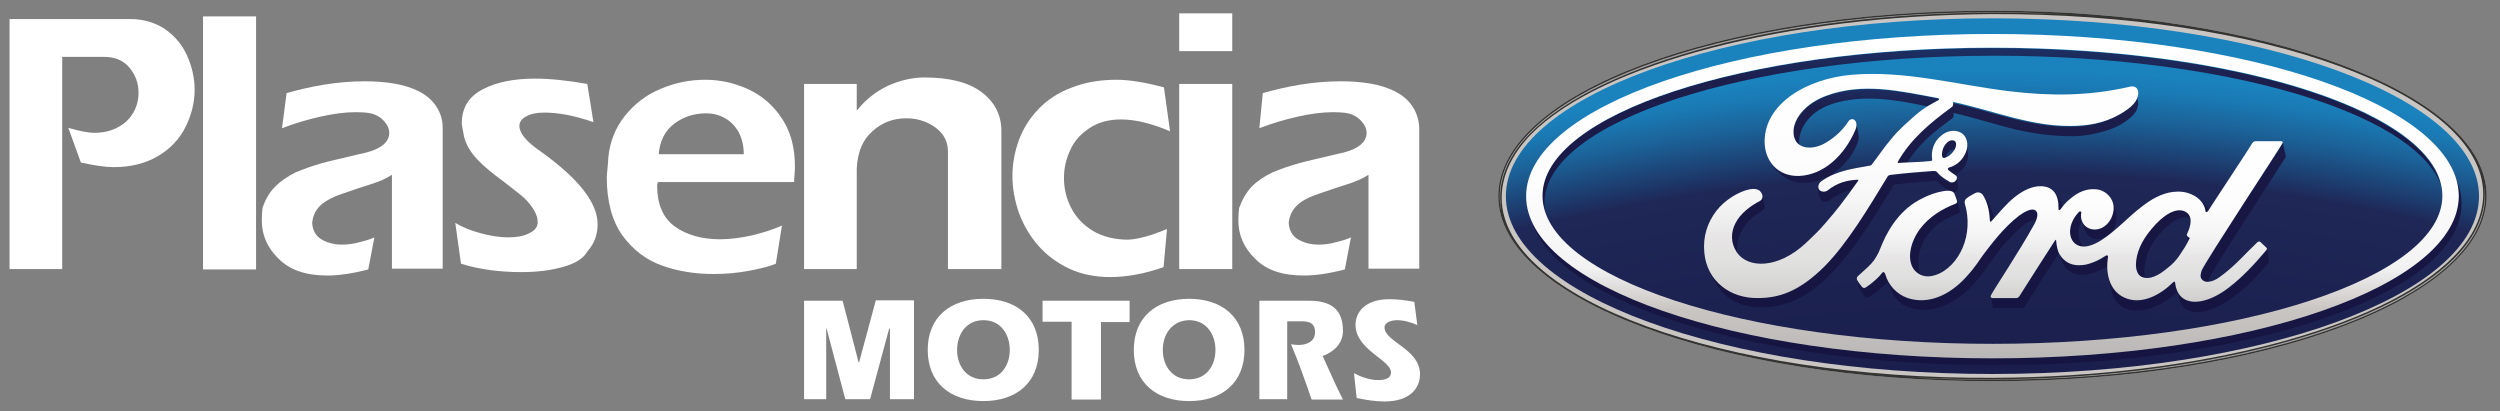 <?xml version="1.0" encoding="utf-8"?>
<!-- Generator: Adobe Illustrator 24.0.2, SVG Export Plug-In . SVG Version: 6.00 Build 0)  -->
<svg version="1.1" id="Capa_2_1_" xmlns="http://www.w3.org/2000/svg" xmlns:xlink="http://www.w3.org/1999/xlink" x="0px" y="0px"
	 viewBox="0 0 655.1 107.8" style="enable-background:new 0 0 655.1 107.8;" xml:space="preserve">
<rect x="0" y="0" width="655.1" height="107.8" fill="#808080" stroke="none"/>
<style type="text/css">
	.st0{fill:#FFFFFF;}
	.st1{fill:#C9C5C2;}
	.st2{fill:url(#SVGID_1_);}
	.st3{fill:url(#SVGID_2_);}
	.st4{fill:url(#SVGID_3_);}
	.st5{fill:url(#SVGID_4_);}
	.st6{fill:url(#SVGID_5_);}
	.st7{fill:url(#SVGID_6_);}
	.st8{fill:url(#SVGID_7_);}
	.st9{fill:url(#SVGID_8_);}
	.st10{fill:url(#SVGID_9_);}
	.st11{fill:url(#SVGID_10_);}
	.st12{fill:url(#SVGID_11_);}
	.st13{fill:url(#SVGID_12_);}
	.st14{fill:url(#SVGID_13_);}
	.st15{fill:url(#SVGID_14_);}
	.st16{fill:url(#SVGID_15_);}
	.st17{fill:url(#SVGID_16_);}
	.st18{fill:url(#SVGID_17_);}
	.st19{fill:url(#SVGID_18_);}
	.st20{fill:url(#SVGID_19_);}
	.st21{fill:url(#SVGID_20_);}
	.st22{fill:url(#SVGID_21_);}
	.st23{fill:url(#SVGID_22_);}
	.st24{fill:url(#SVGID_23_);}
	.st25{fill:url(#SVGID_24_);}
	.st26{fill:url(#SVGID_25_);}
	.st27{fill:#343433;}
	.st28{fill:url(#SVGID_26_);}
	.st29{fill:url(#SVGID_27_);}
	.st30{fill:url(#SVGID_28_);}
	.st31{fill:url(#SVGID_29_);}
	.st32{fill:url(#SVGID_30_);}
</style>
<g>
	<g>
		<g>
			<path class="st0" d="M2.5,5h31.7c3.4,0,6.4,0.9,9,2.6c2.6,1.8,4.5,4.1,5.8,6.9c1.3,2.9,2,5.9,2,9c0,3.4-0.8,6.6-2.4,9.8
				s-4,5.7-7.2,7.6s-7.1,2.9-11.6,2.9c-2,0-4.9-0.4-8.6-1.2l-3.3-9.1c2.8,0.8,5.1,1.3,6.8,1.3c2.4,0,4.5-0.5,6.3-1.5
				c1.8-1,3.1-2.3,4-3.9c0.9-1.6,1.3-3.3,1.3-5.1c0-2.5-0.8-4.7-2.4-6.6c-1.6-1.9-3.8-2.8-6.7-2.8H16.3v55.6H2.5V5z"/>
			<path class="st0" d="M67.1,4.3v66.3H53.2V4.3H67.1z"/>
			<path class="st0" d="M75.1,24.4c2.8-0.8,6.1-1.6,9.7-2.2c3.7-0.6,7.3-0.9,10.8-0.9c2.7,0,5.3,0.2,7.7,0.6c2.4,0.4,4.6,1.1,6.4,2
				s3.4,2.2,4.5,3.8c1.1,1.6,1.8,3.5,1.8,5.8v36.9h-13.3V45.8c-1.5,1-3.4,1.8-5.6,2.5c-2.3,0.7-4.6,1.5-7.2,2.4
				c-2.5,0.8-4.4,1.8-5.8,3c-1.3,1.2-2.1,2.7-2.3,4.7c0.1,1.9,0.9,3.4,2.4,4.3c1.5,0.9,3.3,1.4,5.4,1.4c1.5,0,3.2-0.2,4.8-0.7
				c1.7-0.4,2.9-0.8,3.7-1.2l-1.6,8.4c-4.2,1.1-7.8,1.6-10.7,1.6c-5.6,0-9.8-1.4-12.8-4.4c-3-2.9-4.4-6.3-4.4-10
				c0-1.5,0.1-2.6,0.2-3.3c0.7-2.2,1.8-4.1,3.3-5.6c1.5-1.5,3.3-2.7,5.3-3.7c2.1-0.9,4.4-1.7,6.8-2.4c2.5-0.7,5.8-1.4,9.9-2.4
				c5.3-1,7.9-2.9,7.9-5.6c0-1.1-0.5-2.1-1.4-3.1c-0.9-1-2.1-1.7-3.5-2c-0.9-0.2-2.2-0.3-4-0.3c-2.7,0-5.7,0.4-9.3,1.2
				c-3.5,0.8-6.8,1.8-9.9,3L75.1,24.4z"/>
			<path class="st0" d="M153.9,22l1.6,10c-4.9-1.7-9.2-2.5-12.8-2.5c-2,0-3.6,0.3-4.8,1c-1.2,0.6-1.8,1.5-1.8,2.5
				c0,1.9,1.9,4.2,5.6,6.7c9.9,7.1,14.9,13.4,14.9,19.1c0,2.7-0.9,5.1-2.7,7.1c-1,1.8-3.1,3.1-6.2,4c-3.1,0.9-6.8,1.4-11,1.4
				c-5.8,0-11.1-0.7-15.9-2.2l-1.5-10.7c1.8,1.1,4,2,6.6,2.7c2.6,0.7,5,1.1,7.2,1.1c2.2,0,4.1-0.3,5.6-1.1c1.5-0.7,2.2-1.7,2.2-2.9
				c0-1.8-1.1-3.8-3.2-6c-0.9-0.9-2.9-2.4-5.7-4.6c-2.9-2.1-5.2-4-6.9-5.8s-2.9-3.7-3.5-6c-0.4-2.1-0.6-3.2-0.6-3.4
				c0-4.1,1.8-7.1,5.5-9c3.6-1.9,8.2-2.8,13.7-2.8C144.3,20.6,148.8,21.1,153.9,22z"/>
			<path class="st0" d="M204.9,59.1l-1.6,10c-1.4,0.6-3.6,1.2-6.7,1.8c-3.1,0.6-6.3,0.9-9.6,0.9c-4.8,0-9.3-0.7-13.5-2.2
				c-4.2-1.5-7.6-4.1-10.4-7.9c-2.7-3.8-4.1-8.9-4.1-15.3c0-0.4,0.1-1.2,0.2-2.4s0.2-2,0.2-2.7c0.4-4.2,1.9-7.9,4.4-11
				c2.5-3.1,5.6-5.5,9.3-7c3.7-1.6,7.6-2.4,11.7-2.4c4.1,0,7.9,0.9,11.5,2.6c3.6,1.7,6.5,4.3,8.7,7.7c2.2,3.4,3.3,7.5,3.3,12.3
				c0,0.6,0,1.3-0.1,2.2c-0.1,0.9-0.1,1.6-0.1,2h-35.7c0,0-0.1,0.2-0.1,0.4c-0.1,0.3-0.1,0.4-0.1,0.5c0,5,1.6,8.6,4.7,10.8
				c3.1,2.2,7.1,3.3,11.8,3.3c2.8,0,5.6-0.4,8.7-1.1C200.5,60.8,203,60,204.9,59.1z M194.9,40.4c0-2.2-0.5-4.1-1.3-5.7
				c-0.9-1.6-2.1-2.9-3.6-3.7c-1.5-0.9-3.2-1.3-5-1.3c-3.1,0-5.9,0.9-8.3,2.7c-2.4,1.8-3.8,4.5-4.1,8H194.9z"/>
			<path class="st0" d="M210.7,70.5V22h13.8V29c2.3-2.9,5-5,8.1-6.5c3.1-1.4,6.4-2.2,9.6-2.2c6.7,0,11.7,1.3,15.1,3.9
				c3.4,2.6,5.1,6,5.1,10.1v36.2h-14V39.7c0-2.6-1.1-4.7-3.3-6.3c-2.2-1.6-4.8-2.4-7.6-2.4c-3.4,0-6.4,1.1-8.9,3.4
				c-2.6,2.3-3.9,5.5-4.1,9.9v26.2H210.7z"/>
			<path class="st0" d="M305,22.9l1.6,11.5c-4.7-2-9-3.1-12.8-3.1c-3.2,0-5.9,0.7-8.2,2.2c-2.3,1.5-4,3.3-5.1,5.7
				c-1.1,2.3-1.7,4.8-1.7,7.4c0,2.8,0.6,5.4,1.9,7.9c1.3,2.5,3.2,4.5,5.7,6c2.5,1.5,5.6,2.3,9.2,2.3c2.5-0.1,6-1,10.2-2.8l-0.9,10
				c-5.1,1.8-9.8,2.6-14,2.6c-3.9,0-7.5-0.7-10.7-2.2c-3.2-1.5-5.9-3.5-8.1-6c-2.2-2.5-3.9-5.4-5.1-8.6c-1.1-3.2-1.7-6.4-1.7-9.7
				c0-3.3,0.6-6.4,1.7-9.4c1.1-3,2.8-5.7,5.1-8.1c2.3-2.4,5.1-4.3,8.6-5.6c3.5-1.4,7.4-2.1,11.9-2.1C295.7,20.9,299.8,21.5,305,22.9
				z"/>
			<path class="st0" d="M309,3.5h13.9v9.9H309V3.5z M309,22h13.9v48.5H309V22z"/>
			<path class="st0" d="M330.9,24.4c2.8-0.8,6.1-1.6,9.7-2.2c3.7-0.6,7.3-0.9,10.8-0.9c2.7,0,5.3,0.2,7.7,0.6c2.4,0.4,4.5,1.1,6.4,2
				c1.9,1,3.4,2.2,4.5,3.8c1.1,1.6,1.8,3.5,1.9,5.8v36.9h-13.3V45.8c-1.5,1-3.4,1.8-5.6,2.5c-2.3,0.7-4.6,1.5-7.2,2.4
				c-2.5,0.8-4.5,1.8-5.8,3c-1.3,1.2-2.1,2.7-2.3,4.7c0.1,1.9,0.9,3.4,2.4,4.3c1.5,0.9,3.3,1.4,5.4,1.4c1.5,0,3.2-0.2,4.8-0.7
				c1.7-0.4,2.9-0.8,3.7-1.2l-1.6,8.4c-4.2,1.1-7.8,1.6-10.7,1.6c-5.6,0-9.9-1.4-12.8-4.4c-3-2.9-4.4-6.3-4.4-10
				c0-1.5,0.1-2.6,0.2-3.3c0.8-2.2,1.9-4.1,3.3-5.6c1.5-1.5,3.3-2.7,5.4-3.7c2.1-0.9,4.4-1.7,6.9-2.4c2.5-0.7,5.8-1.4,9.9-2.4
				c5.3-1,7.9-2.9,7.9-5.6c0-1.1-0.5-2.1-1.4-3.1c-0.9-1-2.1-1.7-3.5-2c-0.9-0.2-2.2-0.3-4-0.3c-2.6,0-5.8,0.4-9.3,1.2
				c-3.5,0.8-6.8,1.8-9.9,3L330.9,24.4z"/>
		</g>
		<g>
			<path class="st0" d="M220.8,78.8L225,95h0.1l4.4-16.3h10v25.9h-6.3V86.1H233l-5,18.5h-6.5l-4.9-18.5h-0.1v18.5h-5.8V78.8H220.8z"
				/>
			<path class="st0" d="M243.1,91.7c0-8.6,5.9-13.4,14.6-13.4s14.5,4.8,14.5,13.4c0,8.6-5.9,13.4-14.5,13.4
				C249,105.1,243.1,100.3,243.1,91.7z M250.8,91.7c0,4,2.3,7.7,6.9,7.7s6.9-3.7,6.9-7.7c0-4-2.3-7.8-6.9-7.8S250.8,87.7,250.8,91.7
				z"/>
			<path class="st0" d="M273.2,78.8H296v5.6h-7.5v20.3h-7.7V84.3h-7.6L273.2,78.8L273.2,78.8z"/>
			<path class="st0" d="M297.1,91.7c0-8.6,5.9-13.4,14.5-13.4c8.6,0,14.5,4.8,14.5,13.4c0,8.6-5.9,13.4-14.5,13.4
				S297.1,100.3,297.1,91.7z M304.7,91.7c0,4,2.3,7.7,6.9,7.7s6.9-3.7,6.9-7.7c0-4-2.3-7.8-6.9-7.8C307,84,304.7,87.7,304.7,91.7z"
				/>
			<path class="st0" d="M330,78.8h13c6.4,0,8.9,2.8,8.9,7.9c0,3.1-2,5.3-5.3,6.6c1.8,3.9,3.5,7.9,5.3,11.4h-8.2
				c-1.7-4.9-3.4-9.8-5.4-14.5c0.7,0.1,1.3,0.2,1.9,0.2c2.1,0,4.4-0.8,4.4-3.4c0-2.8-2.4-2.8-3.5-2.8h-3.8v20.4H330L330,78.8
				L330,78.8z"/>
			<path class="st0" d="M354.8,97.8c1.9,1,4.2,1.8,6.3,1.8c1.2,0,3.4-0.2,3.4-2c0-3.3-9.3-5.9-9.3-12.5c0-3,2.2-6.7,8.9-6.7
				c2.2,0,4.4,0.3,6.5,0.7l0.8,6.1c-1.7-0.8-3.6-1.3-5.4-1.3c-1.2,0-3.2,0.5-3.2,1.9c0,3.8,9.3,5.6,9.3,12.3c0,3.5-2.5,7.1-9.3,7.1
				c-2.4,0-4.9-0.4-7.3-0.9L354.8,97.8z"/>
		</g>
	</g>
	<g>
		<g>
			<path class="st1" d="M522.1,2.8c-71.9,0-129.5,21.6-129.5,48.6c0,26.9,58.1,48.5,129.5,48.5c71.4,0,129.5-21.8,129.5-48.6
				S593.5,2.8,522.1,2.8z M650.8,47.6c0,0.2,0.1,0.5,0.1,0.7C650.9,48.1,650.8,47.9,650.8,47.6z"/>
		</g>
		
			<radialGradient id="SVGID_1_" cx="602.552" cy="-1032.15" r="353.285" gradientTransform="matrix(1.583 0 0 -1.543 -432.419 -1054.332)" gradientUnits="userSpaceOnUse">
			<stop  offset="0" style="stop-color:#101638"/>
			<stop  offset="0.537" style="stop-color:#14153D"/>
			<stop  offset="0.7" style="stop-color:#161440"/>
			<stop  offset="0.904" style="stop-color:#1E2756"/>
			<stop  offset="0.913" style="stop-color:#1D3A6C"/>
			<stop  offset="0.932" style="stop-color:#1B6298"/>
			<stop  offset="0.946" style="stop-color:#1A7AB4"/>
			<stop  offset="0.955" style="stop-color:#1A83BE"/>
		</radialGradient>
		<path class="st2" d="M522.1,4.8c-70.4,0-127.5,20.8-127.5,46.6c0,25.8,57.1,46.6,127.5,46.6c70.4,0,127.5-20.8,127.5-46.6
			C649.6,25.6,592.5,4.8,522.1,4.8z"/>
		<g>
			<g>
				
					<linearGradient id="SVGID_2_" gradientUnits="userSpaceOnUse" x1="635.491" y1="-2250.929" x2="635.491" y2="-2109.934" gradientTransform="matrix(0.7 0 0 -0.7 77.003 -1474.644)">
					<stop  offset="0" style="stop-color:#161440"/>
					<stop  offset="0.464" style="stop-color:#181744"/>
					<stop  offset="0.809" style="stop-color:#1C1E4C"/>
					<stop  offset="0.846" style="stop-color:#1C2656"/>
					<stop  offset="1" style="stop-color:#1D437F"/>
				</linearGradient>
				<path class="st3" d="M404.7,53.2c0-21.3,52.8-38.6,117.9-38.6c59.9,0,109.4,14.6,116.9,33.6c-5-19.9-55.7-35.6-117.5-35.6
					c-65.1,0-117.9,17.4-117.9,38.8c0,1.7,0.3,3.5,1,5.2C404.9,55.4,404.7,54.3,404.7,53.2z"/>
				
					<linearGradient id="SVGID_3_" gradientUnits="userSpaceOnUse" x1="637.784" y1="-2250.948" x2="637.784" y2="-2109.948" gradientTransform="matrix(0.7 0 0 -0.7 77.003 -1474.644)">
					<stop  offset="0" style="stop-color:#161440"/>
					<stop  offset="0.464" style="stop-color:#181744"/>
					<stop  offset="0.809" style="stop-color:#1C1E4C"/>
					<stop  offset="0.846" style="stop-color:#1C2656"/>
					<stop  offset="1" style="stop-color:#1D437F"/>
				</linearGradient>
				<path class="st4" d="M643.4,46.5c0.5,1.6,0.8,3.2,0.8,4.9c0,23.5-54.7,42.5-122.2,42.5c-60,0-110-15.1-120.3-34.9
					c7.8,20.7,59.1,36.7,121.1,36.7c67.5,0,122.2-18.9,122.2-42.2C645.1,51.1,644.5,48.8,643.4,46.5z"/>
			</g>
			<g>
				
					<linearGradient id="SVGID_4_" gradientUnits="userSpaceOnUse" x1="667.373" y1="-2222.959" x2="667.373" y2="-2124.13" gradientTransform="matrix(0.7 0 0 -0.7 77.015 -1471.785)">
					<stop  offset="0" style="stop-color:#161440"/>
					<stop  offset="0.464" style="stop-color:#181744"/>
					<stop  offset="0.809" style="stop-color:#1C1E4C"/>
					<stop  offset="0.846" style="stop-color:#1C2656"/>
					<stop  offset="1" style="stop-color:#1D437F"/>
				</linearGradient>
				<path class="st5" d="M544.8,55.5c-2.7,2.9-2.9,6.5-1.2,8.2c0.6,0.6,1.4,0.9,2.2,0.9c-1.2-1.5-1.7-4.4-0.3-6.7
					c-0.3-0.7-0.3-1.5-0.2-2.2C545.5,55.4,545.1,55.2,544.8,55.5z"/>
				
					<linearGradient id="SVGID_5_" gradientUnits="userSpaceOnUse" x1="709.145" y1="-2222.948" x2="709.145" y2="-2124.15" gradientTransform="matrix(0.7 0 0 -0.7 77.015 -1471.785)">
					<stop  offset="0" style="stop-color:#161440"/>
					<stop  offset="0.464" style="stop-color:#181744"/>
					<stop  offset="0.809" style="stop-color:#1C1E4C"/>
					<stop  offset="0.846" style="stop-color:#1C2656"/>
					<stop  offset="1" style="stop-color:#1D437F"/>
				</linearGradient>
				<path class="st6" d="M573.1,61.7c0,0,0-0.1,0-0.1C573,61.6,573,61.6,573.1,61.7c0,0.3,0.1,1.2,0.2,1.8c0.1-0.3,0.3-0.6,0.4-0.9
					c0.1-0.2,0-0.3,0-0.3C573.4,62.1,573.1,61.9,573.1,61.7z"/>
				
					<linearGradient id="SVGID_6_" gradientUnits="userSpaceOnUse" x1="715.217" y1="-2222.94" x2="715.217" y2="-2124.167" gradientTransform="matrix(0.7 0 0 -0.7 77.015 -1471.785)">
					<stop  offset="0" style="stop-color:#161440"/>
					<stop  offset="0.464" style="stop-color:#181744"/>
					<stop  offset="0.809" style="stop-color:#1C1E4C"/>
					<stop  offset="0.846" style="stop-color:#1C2656"/>
					<stop  offset="1" style="stop-color:#1D437F"/>
				</linearGradient>
				<path class="st7" d="M578,55.2c0,0.5,0.4,0.5,0.7,0.1c0.1-0.1,0.2-0.2,0.3-0.4c-0.1-0.1-0.2-0.2-0.3-0.3
					c-0.4-0.5-1.3-1.5-2.3-2.3C577.3,53.1,577.9,54.2,578,55.2z"/>
				
					<linearGradient id="SVGID_7_" gradientUnits="userSpaceOnUse" x1="660.66" y1="-2223.034" x2="660.66" y2="-2124.036" gradientTransform="matrix(0.7 0 0 -0.7 77.015 -1471.785)">
					<stop  offset="0" style="stop-color:#161440"/>
					<stop  offset="0.464" style="stop-color:#181744"/>
					<stop  offset="0.809" style="stop-color:#1C1E4C"/>
					<stop  offset="0.846" style="stop-color:#1C2656"/>
					<stop  offset="1" style="stop-color:#1D437F"/>
				</linearGradient>
				<path class="st8" d="M540.1,54.8c0.1-0.2,0.3-0.3,0.4-0.5c-0.5-1.7-1.4-3.3-2-3.9c0.7,1,1.1,2.4,1,4.3
					C539.5,55.2,539.9,55.2,540.1,54.8z"/>
				
					<linearGradient id="SVGID_8_" gradientUnits="userSpaceOnUse" x1="744.545" y1="-2155.678" x2="744.545" y2="-2155.665" gradientTransform="matrix(0.7 0 0 -0.7 77.015 -1471.785)">
					<stop  offset="0" style="stop-color:#161440"/>
					<stop  offset="0.464" style="stop-color:#181744"/>
					<stop  offset="0.809" style="stop-color:#1C1E4C"/>
					<stop  offset="0.846" style="stop-color:#1C2656"/>
					<stop  offset="1" style="stop-color:#1D437F"/>
				</linearGradient>
				<polygon class="st9" points="598.2,37.2 598.2,37.2 598.2,37.2 				"/>
				
					<linearGradient id="SVGID_9_" gradientUnits="userSpaceOnUse" x1="699.88" y1="-2222.99" x2="699.88" y2="-2124.079" gradientTransform="matrix(0.7 0 0 -0.7 77.015 -1471.785)">
					<stop  offset="0" style="stop-color:#161440"/>
					<stop  offset="0.464" style="stop-color:#181744"/>
					<stop  offset="0.809" style="stop-color:#1C1E4C"/>
					<stop  offset="0.846" style="stop-color:#1C2656"/>
					<stop  offset="1" style="stop-color:#1D437F"/>
				</linearGradient>
				<path class="st10" d="M561.1,72.4c0.3,0.2,0.6,0.3,1,0.3c-0.1-0.4-0.2-0.9-0.2-1.3c0-3.2,1-6.4,3.5-9.5c3.1-3.8,6.3-5.7,8.6-4.7
					c-0.1-0.8-0.6-1.6-1.5-2c-2.3-1.1-5.7,0.9-8.8,4.7c-2.6,3.1-4,6.3-4,9.4C559.8,70.6,560.2,71.9,561.1,72.4z"/>
				
					<linearGradient id="SVGID_10_" gradientUnits="userSpaceOnUse" x1="614.347" y1="-2222.956" x2="614.347" y2="-2124.119" gradientTransform="matrix(0.7 0 0 -0.7 77.015 -1471.785)">
					<stop  offset="0" style="stop-color:#161440"/>
					<stop  offset="0.464" style="stop-color:#181744"/>
					<stop  offset="0.809" style="stop-color:#1C1E4C"/>
					<stop  offset="0.846" style="stop-color:#1C2656"/>
					<stop  offset="1" style="stop-color:#1D437F"/>
				</linearGradient>
				<path class="st11" d="M513.2,55.9c0.4-0.2,0.5-0.4,0.4-0.8c-0.2-0.6-0.6-2.1-0.7-2.5l0,0c0.1,0.3,0,0.6-0.4,0.7
					c-3.5,1.3-6.9,3.4-9.3,6.6c-2.7,3.6-3.5,8-1.6,10.6c0.4,0.6,1,1,1.5,1.3c-1-3-0.3-7.1,2-10.2C507.5,58.4,510.1,57.2,513.2,55.9z
					"/>
				
					<linearGradient id="SVGID_11_" gradientUnits="userSpaceOnUse" x1="657.095" y1="-2222.966" x2="657.095" y2="-2124.108" gradientTransform="matrix(0.7 0 0 -0.7 77.015 -1471.785)">
					<stop  offset="0" style="stop-color:#161440"/>
					<stop  offset="0.464" style="stop-color:#181744"/>
					<stop  offset="0.809" style="stop-color:#1C1E4C"/>
					<stop  offset="0.846" style="stop-color:#1C2656"/>
					<stop  offset="1" style="stop-color:#1D437F"/>
				</linearGradient>
				<path class="st12" d="M551.8,67.1c-0.8,0.6-1.9,1.3-3.2,1.7c-1.7,0.6-2.4,0.8-3.9,0.8c-1.9,0-3.7-0.8-4.9-2.7
					c-0.7-1-1-2.6-1-3.7c0-0.1-0.2-0.4-0.3-0.1c-3.2,4.9-6.2,9.7-9.4,14.7c-0.2,0.2-0.3,0.4-0.7,0.4c-2,0-4.2,0-6.3,0
					c-0.2,0-0.4-0.1-0.4-0.3c0.2,0.8,0.4,2.2,0.5,2.5c0,0.2,0.2,0.3,0.5,0.3c2.3,0,5.2,0,7.2,0c0.3,0,0.5-0.2,0.7-0.4
					c2.9-4.6,6-9.5,9-14.1c0.7,2.3,1,3.4,2.2,4.4c1.2,1.1,2.4,1.4,4,1.4c1.5,0,3-0.6,4.8-1.3c0.6-0.3,1.2-0.6,1.7-0.9
					c0-0.8,0.1-1.7,0.2-2.5C552.4,67.3,552.3,66.7,551.8,67.1z"/>
				
					<linearGradient id="SVGID_12_" gradientUnits="userSpaceOnUse" x1="709.305" y1="-2222.957" x2="709.305" y2="-2124.104" gradientTransform="matrix(0.7 0 0 -0.7 77.015 -1471.785)">
					<stop  offset="0" style="stop-color:#161440"/>
					<stop  offset="0.464" style="stop-color:#181744"/>
					<stop  offset="0.809" style="stop-color:#1C1E4C"/>
					<stop  offset="0.846" style="stop-color:#1C2656"/>
					<stop  offset="1" style="stop-color:#1D437F"/>
				</linearGradient>
				<path class="st13" d="M594.1,65.3c0,0.1-0.1,0.2-0.1,0.3c-3.1,3.8-6.5,7.3-9.8,9.8c-5.1,3.9-10.1,4.9-12.6,2.4
					c-0.9-0.9-1.5-2.3-1.5-3.4c0-0.6-0.3-0.6-0.6-0.3c-3,2.9-8.2,6.2-12.9,3.9c-2.4-1.2-3.7-3.5-4.2-6c0,0,0,0.1,0,0.1
					c0.3,1.8,0.7,4.3,1.5,5.9c0.5,1,1.8,2.2,2.5,2.6c4.2,2.1,10.2-0.3,14-4c0,0,0,0,0.1-0.1c0.2,0.7,0.4,1.5,0.4,1.6
					c0.3,0.9,0.7,1.7,1,2.1c2.6,3,8.2,1.6,14-2.9c3.3-2.5,5.7-5,8.6-8.5c0.1-0.1,0.1-0.3,0-0.7C594.5,67.4,594.3,66,594.1,65.3z"/>
				
					<linearGradient id="SVGID_13_" gradientUnits="userSpaceOnUse" x1="675.806" y1="-2223.024" x2="675.806" y2="-2123.992" gradientTransform="matrix(0.7 0 0 -0.7 77.015 -1471.785)">
					<stop  offset="0" style="stop-color:#161440"/>
					<stop  offset="0.464" style="stop-color:#181744"/>
					<stop  offset="0.809" style="stop-color:#1C1E4C"/>
					<stop  offset="0.846" style="stop-color:#1C2656"/>
					<stop  offset="1" style="stop-color:#1D437F"/>
				</linearGradient>
				<path class="st14" d="M551.8,62c1.6-0.8,2.9-2.6,2.8-5.5c-0.1-1.4-0.5-2.9-1.2-4.2c0.5,0.9,0.7,1.9,0.5,3
					c-0.3,1.9-1.3,3.5-3,4.4c-1.5,0.7-3.2,0.6-4.4-0.5c-0.4-0.3-0.6-0.8-0.8-1.2c0.3,1.4,0.6,2.5,1,3
					C547.7,62.7,549.6,63.1,551.8,62z"/>
				
					<linearGradient id="SVGID_14_" gradientUnits="userSpaceOnUse" x1="729.705" y1="-2222.955" x2="729.705" y2="-2124.132" gradientTransform="matrix(0.7 0 0 -0.7 77.015 -1471.785)">
					<stop  offset="0" style="stop-color:#161440"/>
					<stop  offset="0.464" style="stop-color:#181744"/>
					<stop  offset="0.809" style="stop-color:#1C1E4C"/>
					<stop  offset="0.846" style="stop-color:#1C2656"/>
					<stop  offset="1" style="stop-color:#1D437F"/>
				</linearGradient>
				<path class="st15" d="M598.9,40.6c-0.1-0.3-0.7-3.1-0.7-3.4c0,0.1,0,0.2,0,0.3c-1,1.7-20,30.6-21.2,33.6c-0.4,0.9-0.4,1.7,0,2.2
					c0.4,0.5,1,0.7,1.6,0.7c0.1-0.4,0.2-0.8,0.4-1.2c1.2-3,19-30,20-31.7C599,40.9,598.9,40.7,598.9,40.6z"/>
				
					<linearGradient id="SVGID_15_" gradientUnits="userSpaceOnUse" x1="634.295" y1="-2222.947" x2="634.295" y2="-2124.135" gradientTransform="matrix(0.7 0 0 -0.7 77.015 -1471.785)">
					<stop  offset="0" style="stop-color:#161440"/>
					<stop  offset="0.464" style="stop-color:#181744"/>
					<stop  offset="0.809" style="stop-color:#1C1E4C"/>
					<stop  offset="0.846" style="stop-color:#1C2656"/>
					<stop  offset="1" style="stop-color:#1D437F"/>
				</linearGradient>
				<path class="st16" d="M519.4,50.9c0,0.1,0.1,0.1,0.2,0.2c1.2,1.7,1.8,4.1,1.8,6.5c0.1,0.5,0.3,0.5,0.5,0.3
					c0.2-0.2,0.5-0.5,0.7-0.7c-0.3-1.3-0.9-2.5-1.4-3.7C521,53.1,520.2,51.6,519.4,50.9z"/>
				
					<linearGradient id="SVGID_16_" gradientUnits="userSpaceOnUse" x1="618.809" y1="-2222.93" x2="618.809" y2="-2124.792" gradientTransform="matrix(0.7 0 0 -0.7 77.015 -1471.785)">
					<stop  offset="0" style="stop-color:#161440"/>
					<stop  offset="0.464" style="stop-color:#181744"/>
					<stop  offset="0.809" style="stop-color:#1C1E4C"/>
					<stop  offset="0.846" style="stop-color:#1C2656"/>
					<stop  offset="1" style="stop-color:#1D437F"/>
				</linearGradient>
				<path class="st17" d="M529.9,59.3c1.3-1.1,2.8-1.9,3.7-1.5c0.5-1.4,0.3-2.2-0.3-2.6c-0.9-0.6-2.7,0.3-4.2,1.4
					c-4.1,3.1-7.5,7.9-9.3,10.1c-1,1.3-2,3.2-4.7,6.1c-4.2,4.6-9.8,7.2-15.2,5.4c-2.9-1-5.1-3.4-5.9-6.3c-0.1-0.6-0.5-0.7-0.8-0.3
					c-0.9,1.1-2.6,2.7-4.1,3.7c-0.2,0.1-0.6,0.4-0.9,0.2c-0.3-0.2-1.4-1.7-1.6-2.1c0-0.1,0-0.1,0-0.2c0,0,0,0,0,0
					c0.4,1.9,0.4,2.1,1,3c0.6,1,1.2,1.7,1.3,1.7c0.3,0.2,0.7,0,0.9-0.1c1.1-0.6,3.4-2.3,4.4-3.5c0.3-0.3,0.6-0.1,0.7,0.2
					c0.4,1.3,1,2.3,1.7,3.3c0.7,1.2,2.2,2.4,4.1,2.9c2.4,0.7,5.1,0.8,8.5-0.5c2.8-1.1,5.7-3.2,7.9-5.7c2.7-2.9,3.7-4.8,4.7-6.1
					C523.3,66.3,526.1,62.5,529.9,59.3z"/>
				
					<linearGradient id="SVGID_17_" gradientUnits="userSpaceOnUse" x1="544.277" y1="-2222.927" x2="544.277" y2="-2124.153" gradientTransform="matrix(0.7 0 0 -0.7 77.015 -1471.785)">
					<stop  offset="0" style="stop-color:#161440"/>
					<stop  offset="0.464" style="stop-color:#181744"/>
					<stop  offset="0.809" style="stop-color:#1C1E4C"/>
					<stop  offset="0.846" style="stop-color:#1C2656"/>
					<stop  offset="1" style="stop-color:#1D437F"/>
				</linearGradient>
				<path class="st18" d="M455.4,66.8c-0.5-2.1,0-4.4,0.9-6.1c1.4-2.8,3.3-4.1,5.2-5.3c0.8-0.5,1.2-1,0.7-2.4
					c-0.1-0.4-0.2-1.1-0.4-1.7c0.1,0.6-0.3,1.1-0.8,1.4c-2.3,1.2-5.1,3.2-6.4,5.9c-1.1,2.2-1.3,4.9,0.4,7.5
					C455.1,66.4,455.2,66.6,455.4,66.8z"/>
				
					<linearGradient id="SVGID_18_" gradientUnits="userSpaceOnUse" x1="588.537" y1="-2222.972" x2="588.537" y2="-2124.125" gradientTransform="matrix(0.7 0 0 -0.7 77.015 -1471.785)">
					<stop  offset="0" style="stop-color:#161440"/>
					<stop  offset="0.464" style="stop-color:#181744"/>
					<stop  offset="0.809" style="stop-color:#1C1E4C"/>
					<stop  offset="0.846" style="stop-color:#1C2656"/>
					<stop  offset="1" style="stop-color:#1D437F"/>
				</linearGradient>
				<path class="st19" d="M471.5,38c-0.5-3.3,2-8.6,8.4-10.7c8.4-2.8,17.7-1,25.2,0.6c1.1-0.7,2-1.1,2.9-1.6
					c0.4-0.2-0.1-0.5-0.2-0.5c-9.7-1.8-19.7-4.2-29.3-0.6c-6.7,2.5-9.6,7.8-8.2,11.3C470.5,37.1,470.9,37.6,471.5,38z"/>
				
					<linearGradient id="SVGID_19_" gradientUnits="userSpaceOnUse" x1="575.634" y1="-2222.959" x2="575.634" y2="-2124.132" gradientTransform="matrix(0.7 0 0 -0.7 77.015 -1471.785)">
					<stop  offset="0" style="stop-color:#161440"/>
					<stop  offset="0.464" style="stop-color:#181744"/>
					<stop  offset="0.809" style="stop-color:#1C1E4C"/>
					<stop  offset="0.846" style="stop-color:#1C2656"/>
					<stop  offset="1" style="stop-color:#1D437F"/>
				</linearGradient>
				<path class="st20" d="M497,48.3c3.2-0.4,6-0.6,8.9-0.8c0.8-0.1,1.5-0.2,1.8,0.1c1,1,2.2,1.9,3,2.4c0.5,0,1,0.1,1.3,0.4
					c0.3-0.1,0.6-0.2,0.8-0.4c0.3-0.4,0.4-0.8,0.3-1.1c-0.1-0.7-0.3-2.1-0.5-2.5c0.2,0.3,0,0.7-0.3,1.1c-0.2,0.3-0.6,0.5-1,0.5
					c-0.4,0-0.6-0.1-1-0.4c-0.9-0.5-2.1-1.3-2.9-2.3c-0.3-0.3-0.4-0.3-1.1-0.3c-3,0.2-7.7,0.6-10.9,1c-0.8,0.1-0.9,0.3-1,0.5
					c-5.1,8.4-10.5,17.4-16.4,23.4c-6.4,6.5-11.7,8.2-17.3,8.2c-6.5,0-12.3-3.7-13.7-10.1c0.8,3.6,3.1,8,5.8,9.9
					c2.7,1.9,5.4,2.6,8.6,2.6c6.4,0.1,12.3-2.5,18.4-8.8c6-6.1,11.1-14.5,16.2-22.8C496,48.5,496.2,48.4,497,48.3z"/>
				
					<linearGradient id="SVGID_20_" gradientUnits="userSpaceOnUse" x1="577.982" y1="-2223.033" x2="577.982" y2="-2124.034" gradientTransform="matrix(0.7 0 0 -0.7 77.015 -1471.785)">
					<stop  offset="0" style="stop-color:#161440"/>
					<stop  offset="0.464" style="stop-color:#181744"/>
					<stop  offset="0.809" style="stop-color:#1C1E4C"/>
					<stop  offset="0.846" style="stop-color:#1C2656"/>
					<stop  offset="1" style="stop-color:#1D437F"/>
				</linearGradient>
				<path class="st21" d="M486.6,47.2c-2.9,0.1-5.4,0.9-7.8,2.8c-0.7,0.5-1.7,0.4-2.2-0.2c-0.1-0.2-0.2-0.5-0.2-0.7
					c-0.1,1.1,0.4,2.7,0.7,3.2c0.4,0.6,1.5,0.9,2.3,0.2c1.9-1.4,3.7-2.3,5.7-2.6c0.5-0.7,1-1.4,1.7-2.3c0.1-0.1,0.1-0.2,0-0.2
					C486.8,47.3,486.7,47.3,486.6,47.2z"/>
				
					<linearGradient id="SVGID_21_" gradientUnits="userSpaceOnUse" x1="689.545" y1="-2224.344" x2="689.545" y2="-2123.942" gradientTransform="matrix(0.7 0 0 -0.7 77.015 -1471.785)">
					<stop  offset="0" style="stop-color:#161440"/>
					<stop  offset="0.464" style="stop-color:#181744"/>
					<stop  offset="0.809" style="stop-color:#1C1E4C"/>
					<stop  offset="0.846" style="stop-color:#1C2656"/>
					<stop  offset="1" style="stop-color:#1D437F"/>
				</linearGradient>
				<path class="st22" d="M559.6,23.4c0,0,0.1,0.1,0.1,0.2C559.7,23.5,559.7,23.4,559.6,23.4z"/>
				
					<linearGradient id="SVGID_22_" gradientUnits="userSpaceOnUse" x1="645.239" y1="-2222.939" x2="645.239" y2="-2124.139" gradientTransform="matrix(0.7 0 0 -0.7 77.015 -1471.785)">
					<stop  offset="0" style="stop-color:#161440"/>
					<stop  offset="0.464" style="stop-color:#181744"/>
					<stop  offset="0.809" style="stop-color:#1C1E4C"/>
					<stop  offset="0.846" style="stop-color:#1C2656"/>
					<stop  offset="1" style="stop-color:#1D437F"/>
				</linearGradient>
				<path class="st23" d="M497,42.5c-0.1,0.1,0,0.3,0.1,0.3c0.9,0,1.8-0.1,2.6-0.1c3.1-4.9,6.5-7.7,11.6-11.5
					c0.4-0.3,0.8-0.5,0.6-1.6c10.3,2.3,18.1,6.1,31.3,6.1c4,0,9.5-1.3,12.6-3.1c3.4-2.1,4.3-3.6,4.5-5.2c0-0.5-0.1-1.3-0.2-1.6
					c-0.1-0.5-0.2-1.2-0.3-1.8c0,0.2,0.1,0.4,0.1,0.7c-0.1,1.9-1.5,3.6-5.1,5.6c-4,2.2-8.2,2.9-12.6,2.9
					c-10.6,0.1-20.5-4.1-30.8-6.3c0,0.5,0.1,1-0.3,1.3C505.6,32.2,500.4,36.5,497,42.5z"/>
				
					<linearGradient id="SVGID_23_" gradientUnits="userSpaceOnUse" x1="619.585" y1="-2222.841" x2="619.585" y2="-2124.183" gradientTransform="matrix(0.7 0 0 -0.7 77.015 -1471.785)">
					<stop  offset="0" style="stop-color:#161440"/>
					<stop  offset="0.464" style="stop-color:#181744"/>
					<stop  offset="0.809" style="stop-color:#1C1E4C"/>
					<stop  offset="0.846" style="stop-color:#1C2656"/>
					<stop  offset="1" style="stop-color:#1D437F"/>
				</linearGradient>
				<path class="st24" d="M510.8,39.6c0.4-0.4,1-0.5,1.4-0.5c0.4-0.8,0.5-1.7,0-2.1c-0.5-0.4-1.2-0.3-1.8,0.1
					c-0.1,0.1-0.3,0.3-0.4,0.4c-1,1-1.3,2.4-1.2,3.5c0.1,0.4,0.3,0.5,0.5,0.5c0.2,0,0.4-0.1,0.6-0.2C510,40.7,510.2,40.1,510.8,39.6
					z"/>
				
					<linearGradient id="SVGID_24_" gradientUnits="userSpaceOnUse" x1="622.776" y1="-2222.907" x2="622.776" y2="-2124.157" gradientTransform="matrix(0.7 0 0 -0.7 77.015 -1471.785)">
					<stop  offset="0" style="stop-color:#161440"/>
					<stop  offset="0.464" style="stop-color:#181744"/>
					<stop  offset="0.809" style="stop-color:#1C1E4C"/>
					<stop  offset="0.846" style="stop-color:#1C2656"/>
					<stop  offset="1" style="stop-color:#1D437F"/>
				</linearGradient>
				<path class="st25" d="M515.1,43.1c0.5-1.1,0.8-1.9,0.5-3.8c-0.2-1.3-0.4-2.5-0.8-3c0.7,1.4,0.4,3.1-0.3,4.5
					c-1,1.9-2.6,2.9-4.1,3.3c0,0-0.3,0.1-0.3,0.4c0,0.3,1.1,1,1.8,1.5c0.1,0,0.2-0.1,0.2-0.1C513,45.5,514.3,44.7,515.1,43.1z"/>
				
					<linearGradient id="SVGID_25_" gradientUnits="userSpaceOnUse" x1="568.59" y1="-2222.923" x2="568.59" y2="-2124.138" gradientTransform="matrix(0.7 0 0 -0.7 77.015 -1471.785)">
					<stop  offset="0" style="stop-color:#161440"/>
					<stop  offset="0.464" style="stop-color:#181744"/>
					<stop  offset="0.809" style="stop-color:#1C1E4C"/>
					<stop  offset="0.846" style="stop-color:#1C2656"/>
					<stop  offset="1" style="stop-color:#1D437F"/>
				</linearGradient>
				<path class="st26" d="M467.9,46.6c1.4,0.9,3.2,1.4,5.2,1.3c6.8-0.2,12-5.8,13.7-10.6c0.5-1.3,0.1-2.6-0.1-3.6
					c-0.1-0.4-0.2-1.2-0.5-1.8l0,0c0.2,0.5,0.2,1.2-0.2,2.1c-2.8,6.6-8.2,11.8-14.7,12.1c-4,0.1-6.9-1.9-8.3-4.9
					C464.1,43.5,466.1,45.5,467.9,46.6z"/>
			</g>
		</g>
		<g>
			<path class="st27" d="M522.1,2.8c-71.9,0-129.5,21.6-129.5,48.6c0,26.9,58.1,48.5,129.5,48.5c71.4,0,129.5-21.8,129.5-48.6
				S593.5,2.8,522.1,2.8z M393.5,51.9c0-5.7,2.5-11.3,7.7-16.7C419.7,16.6,468.3,4,521.9,3.7c70.9-0.3,128.7,20.8,128.8,47.1
				c0,5.7-2.6,11.3-7.9,16.6c-18.5,18.7-67,31.4-120.5,31.6C451.4,99.4,393.6,78.2,393.5,51.9z M650.8,47.6c0,0.2,0.1,0.5,0.1,0.7
				C650.9,48.1,650.8,47.9,650.8,47.6z"/>
		</g>
		<g>
			<g>
				
					<linearGradient id="SVGID_26_" gradientUnits="userSpaceOnUse" x1="493.606" y1="-19.596" x2="463.684" y2="92.076" gradientTransform="matrix(1 0 0 -1 0 103.529)">
					<stop  offset="0" style="stop-color:#A09E9E"/>
					<stop  offset="0.35" style="stop-color:#D6D5D2"/>
					<stop  offset="0.65" style="stop-color:#D6D5D2"/>
					<stop  offset="1" style="stop-color:#A09E9E"/>
				</linearGradient>
				<path class="st28" d="M400.9,35c18.7-18.8,67.3-31.5,120.9-31.7c7.4,0,14.7,0.2,21.8,0.6c-7-0.4-14.2-0.7-21.6-0.7
					C450.5,3.2,393,24.7,393,51.4c0,1.3,0.1,2.5,0.4,3.8c-0.2-1.1-0.3-2.2-0.3-3.2C393,46.2,395.6,40.4,400.9,35z"/>
			</g>
			
				<linearGradient id="SVGID_27_" gradientUnits="userSpaceOnUse" x1="572.368" y1="41.517" x2="542.592" y2="152.64" gradientTransform="matrix(1 0 0 -1 0 103.529)">
				<stop  offset="0" style="stop-color:#A09E9E"/>
				<stop  offset="0.35" style="stop-color:#D6D5D2"/>
				<stop  offset="0.65" style="stop-color:#D6D5D2"/>
				<stop  offset="1" style="stop-color:#A09E9E"/>
			</linearGradient>
			<path class="st29" d="M643.1,67.7c-18.6,18.7-67.2,31.5-120.8,31.7c-7.6,0-15-0.2-22.2-0.6c7.1,0.5,14.5,0.7,22,0.7
				c71.2,0,129.1-21.7,129.1-48.1c0-1-0.1-2-0.3-3c0.1,0.8,0.2,1.6,0.2,2.5C651.1,56.6,648.4,62.4,643.1,67.7z"/>
		</g>
		
			<linearGradient id="SVGID_28_" gradientUnits="userSpaceOnUse" x1="522.057" y1="101.862" x2="522.057" y2="2.652" gradientTransform="matrix(1 0 0 -1 0 103.529)">
			<stop  offset="0" style="stop-color:#FFFFFF"/>
			<stop  offset="0.468" style="stop-color:#FDFDFD"/>
			<stop  offset="0.637" style="stop-color:#F6F6F7"/>
			<stop  offset="0.691" style="stop-color:#F2F2F3"/>
			<stop  offset="0.8" style="stop-color:#C9C5C2"/>
			<stop  offset="1" style="stop-color:#B1B0B1"/>
		</linearGradient>
		<path class="st30" d="M522.1,93.9c-67.5,0-122.2-19-122.2-42.5c0-23.5,54.7-42.5,122.2-42.5c67.5,0,122.2,19,122.2,42.5
			C644.2,74.9,589.5,93.9,522.1,93.9z M522.1,12.5c-65.1,0-117.9,17.4-117.9,38.8s52.8,38.8,117.9,38.8
			c65.1,0,117.9-17.4,117.9-38.8C640,29.9,587.2,12.5,522.1,12.5z"/>
		
			<linearGradient id="SVGID_29_" gradientUnits="userSpaceOnUse" x1="542.367" y1="70.145" x2="542.367" y2="20.949" gradientTransform="matrix(1 0 0 -1 0 103.529)">
			<stop  offset="0" style="stop-color:#FFFFFF"/>
			<stop  offset="0.407" style="stop-color:#FDFDFD"/>
			<stop  offset="0.554" style="stop-color:#F7F6F6"/>
			<stop  offset="0.658" style="stop-color:#ECEBEB"/>
			<stop  offset="0.691" style="stop-color:#E7E5E5"/>
			<stop  offset="0.8" style="stop-color:#DFE0DF"/>
			<stop  offset="1" style="stop-color:#C9C5C2"/>
		</linearGradient>
		<path class="st31" d="M598.1,37.5c0.2-0.3,0-0.5-0.4-0.5c-2,0-4.5,0-6.5,0c-0.5,0-0.7,0.1-1,0.5c-0.8,1.4-9.9,15.1-11.6,17.8
			c-0.3,0.4-0.7,0.4-0.7-0.1c-0.2-1.6-1.5-3.4-3.7-4.3c-1.6-0.7-3.2-0.8-4.9-0.6c-3,0.4-5.7,2-8,3.8c-3.6,2.7-6.6,6.2-10.6,8.8
			c-2.2,1.4-5.1,2.6-7.1,0.8c-1.8-1.7-1.6-5.3,1.2-8.2c0.3-0.3,0.6,0,0.6,0.2c-0.3,1.3,0.1,2.6,1,3.5c1.2,1.1,2.9,1.2,4.4,0.5
			c1.7-0.9,2.7-2.5,3-4.4c0.5-2.9-1.8-5.5-4.6-5.7c-2.3-0.2-4.5,0.6-6.6,2.4c-1.1,0.9-1.7,1.5-2.6,2.8c-0.2,0.3-0.6,0.4-0.6-0.1
			c0.1-3.7-1.4-5.8-4.5-5.9c-2.4-0.1-4.9,1.2-6.9,2.8c-2.2,1.7-4.1,4.1-6.1,6.3c-0.3,0.3-0.5,0.3-0.5-0.3c-0.1-2.5-0.7-4.8-1.8-6.5
			c-0.4-0.6-1.3-0.9-2-0.5c-0.3,0.2-1.5,0.7-2.3,1.4c-0.4,0.3-0.6,0.8-0.4,1.5c1.1,3.7,0.9,7.9-0.6,11.4c-1.4,3.3-4,6.2-7.2,7.2
			c-2.1,0.7-4.2,0.3-5.6-1.5c-1.8-2.5-1.1-6.9,1.6-10.6c2.4-3.2,5.9-5.3,9.3-6.6c0.4-0.2,0.5-0.4,0.4-0.8c-0.2-0.6-0.5-1.4-0.6-1.7
			c-0.3-0.8-1.2-1-2.3-0.9c-2.5,0.3-4.8,1.2-7,2.4c-5.9,3.2-8.8,9.2-10.1,12.5c-0.6,1.6-1.2,2.5-1.8,3.4c-0.9,1.2-2.1,2.2-4.2,4.1
			c-0.2,0.2-0.3,0.5-0.2,0.9c0.2,0.4,1.3,2,1.6,2.1c0.4,0.2,0.7-0.1,0.9-0.2c1.5-1,3.3-2.6,4.1-3.7c0.3-0.4,0.6-0.2,0.8,0.3
			c0.8,2.9,3,5.3,5.9,6.3c5.4,1.8,11-0.8,15.2-5.4c2.7-2.9,3.7-4.8,4.7-6.1c1.7-2.2,5.2-7,9.3-10.1c1.5-1.1,3.3-2,4.2-1.4
			c0.7,0.4,0.9,1.5-0.2,3.6c-4.2,7.6-10.3,16.6-11.4,18.7c-0.2,0.4,0,0.7,0.4,0.7c2.2,0,4.3,0,6.3,0c0.3,0,0.5-0.2,0.7-0.4
			c3.2-5,6.2-9.8,9.4-14.7c0.2-0.3,0.3-0.1,0.3,0.1c0.1,1.1,0.3,2.7,1,3.7c1.2,1.9,3,2.7,4.9,2.7c1.5,0,2.3-0.2,3.9-0.8
			c1.3-0.5,2.4-1.2,3.2-1.7c0.5-0.3,0.6,0.2,0.6,0.3c-0.7,4,0.2,8.7,4.1,10.6c4.7,2.3,9.9-0.9,12.9-3.9c0.3-0.3,0.6-0.3,0.6,0.3
			c0.1,1.1,0.6,2.5,1.5,3.4c2.5,2.5,7.6,1.5,12.6-2.4c3.3-2.5,6.7-6.1,9.8-9.8c0.1-0.2,0.2-0.4,0-0.6c-0.5-0.5-1.2-1.1-1.6-1.5
			c-0.2-0.2-0.5-0.1-0.7,0c-3.2,3-6,6.4-10.1,9.3c-1.4,1-3.6,1.8-4.6,0.4c-0.4-0.5-0.3-1.2,0-2.2C578.2,68,597.2,39.2,598.1,37.5z
			 M573.1,61.7c0,0.2,0.3,0.4,0.6,0.6c0.1,0,0.2,0.1,0,0.3c-0.8,1.7-1.5,2.7-2.5,4.2c-0.9,1.4-2,2.5-3.3,3.5
			c-1.9,1.6-4.6,3.3-6.8,2.2c-1-0.5-1.4-1.9-1.4-3c0-3.1,1.4-6.3,4-9.4c3.1-3.8,6.5-5.8,8.8-4.7c2.3,1.1,1.6,3.8,0.6,5.9
			C573,61.4,573,61.5,573.1,61.7z"/>
		
			<linearGradient id="SVGID_30_" gradientUnits="userSpaceOnUse" x1="503.212" y1="88.869" x2="503.212" y2="20.628" gradientTransform="matrix(1 0 0 -1 0 103.529)">
			<stop  offset="0" style="stop-color:#FFFFFF"/>
			<stop  offset="0.407" style="stop-color:#FDFDFD"/>
			<stop  offset="0.554" style="stop-color:#F7F6F6"/>
			<stop  offset="0.658" style="stop-color:#ECEBEB"/>
			<stop  offset="0.691" style="stop-color:#E7E5E5"/>
			<stop  offset="0.8" style="stop-color:#DFE0DF"/>
			<stop  offset="1" style="stop-color:#C9C5C2"/>
		</linearGradient>
		<path class="st32" d="M460.6,78.1c-7.1,0.1-13.3-4.3-14-11.9c-0.4-4.2,0.8-7.9,3.2-11c2.1-2.7,5.7-5,8.7-5.6
			c1-0.2,2.3-0.1,2.8,0.6c0.9,1,0.6,2.1-0.2,2.5c-2.3,1.2-5.1,3.2-6.4,5.9c-1.1,2.2-1.3,4.9,0.4,7.5c2.9,4.3,10.8,4.4,18.1-2.4
			c1.8-1.7,3.5-3.3,5.1-5.2c3.2-3.7,4.3-5.1,8.6-11.1c0.1-0.1,0.1-0.2,0-0.2c0-0.1-0.1-0.1-0.2-0.1c-2.9,0.1-5.4,0.9-7.8,2.8
			c-0.7,0.5-1.7,0.4-2.2-0.2c-0.5-0.8-0.1-1.8,0.7-2.3c3.9-2.7,8.2-3.2,12.6-4c0,0,0.3,0,0.5-0.3c1.8-2.3,3.1-4.4,5.1-6.7
			c1.9-2.4,4.4-4.5,6.3-6.2c2.7-2.3,4.4-3,6.1-4c0.4-0.2-0.1-0.5-0.2-0.5c-9.7-1.8-19.7-4.2-29.3-0.6c-6.7,2.5-9.6,7.8-8.2,11.3
			c1,2.5,4.3,2.9,7.4,1.4c2.5-1.3,4.9-3.3,6.6-5.9c0.9-1.5,2.9-0.4,1.9,2.1c-2.8,6.6-8.2,11.8-14.7,12.1c-5.6,0.2-9.1-3.9-9.1-9
			c0-10,11.1-16.5,22.8-17.5c14-1.2,27.3,2.6,41.3,4.3c10.7,1.3,20.9,1.3,31.7-1.2c1.3-0.3,2.2,0.5,2.1,1.8
			c-0.1,1.9-1.5,3.6-5.1,5.6c-4,2.2-8.2,2.9-12.6,2.9c-10.6,0.1-20.5-4.1-30.8-6.3c0,0.5,0.1,1-0.3,1.3c-5.7,4.2-10.8,8.4-14.2,14.4
			c-0.1,0.1,0,0.3,0.1,0.3c3-0.2,5.7-0.2,8.4-0.5c0.5,0,0.5-0.2,0.5-0.5c-0.3-2,0.3-4.4,2.2-6c1.8-1.7,4.2-1.8,5.7-0.7
			c1.7,1.4,1.6,3.8,0.6,5.6c-1,1.9-2.6,2.9-4.1,3.3c0,0-0.3,0.1-0.3,0.4c0.1,0.5,2.2,1.6,2.3,1.9c0.2,0.3,0.1,0.8-0.2,1.1
			c-0.2,0.3-0.6,0.5-1,0.5c-0.4,0-0.6-0.1-1-0.4c-0.9-0.5-2.1-1.3-2.9-2.3c-0.3-0.3-0.4-0.3-1.1-0.3c-3,0.2-7.7,0.6-10.9,1
			c-0.8,0.1-0.9,0.3-1,0.5c-5.1,8.4-10.5,17.4-16.4,23.4C471.5,76.4,466.2,78.1,460.6,78.1z M508.9,40.9c0.1,0.4,0.3,0.5,0.5,0.5
			c1-0.2,2-1,2.6-1.9c0.6-0.8,0.8-2,0.3-2.5c-0.5-0.4-1.3-0.3-1.9,0.2C509.1,38.3,508.8,39.8,508.9,40.9L508.9,40.9"/>
	</g>
</g>
</svg>
